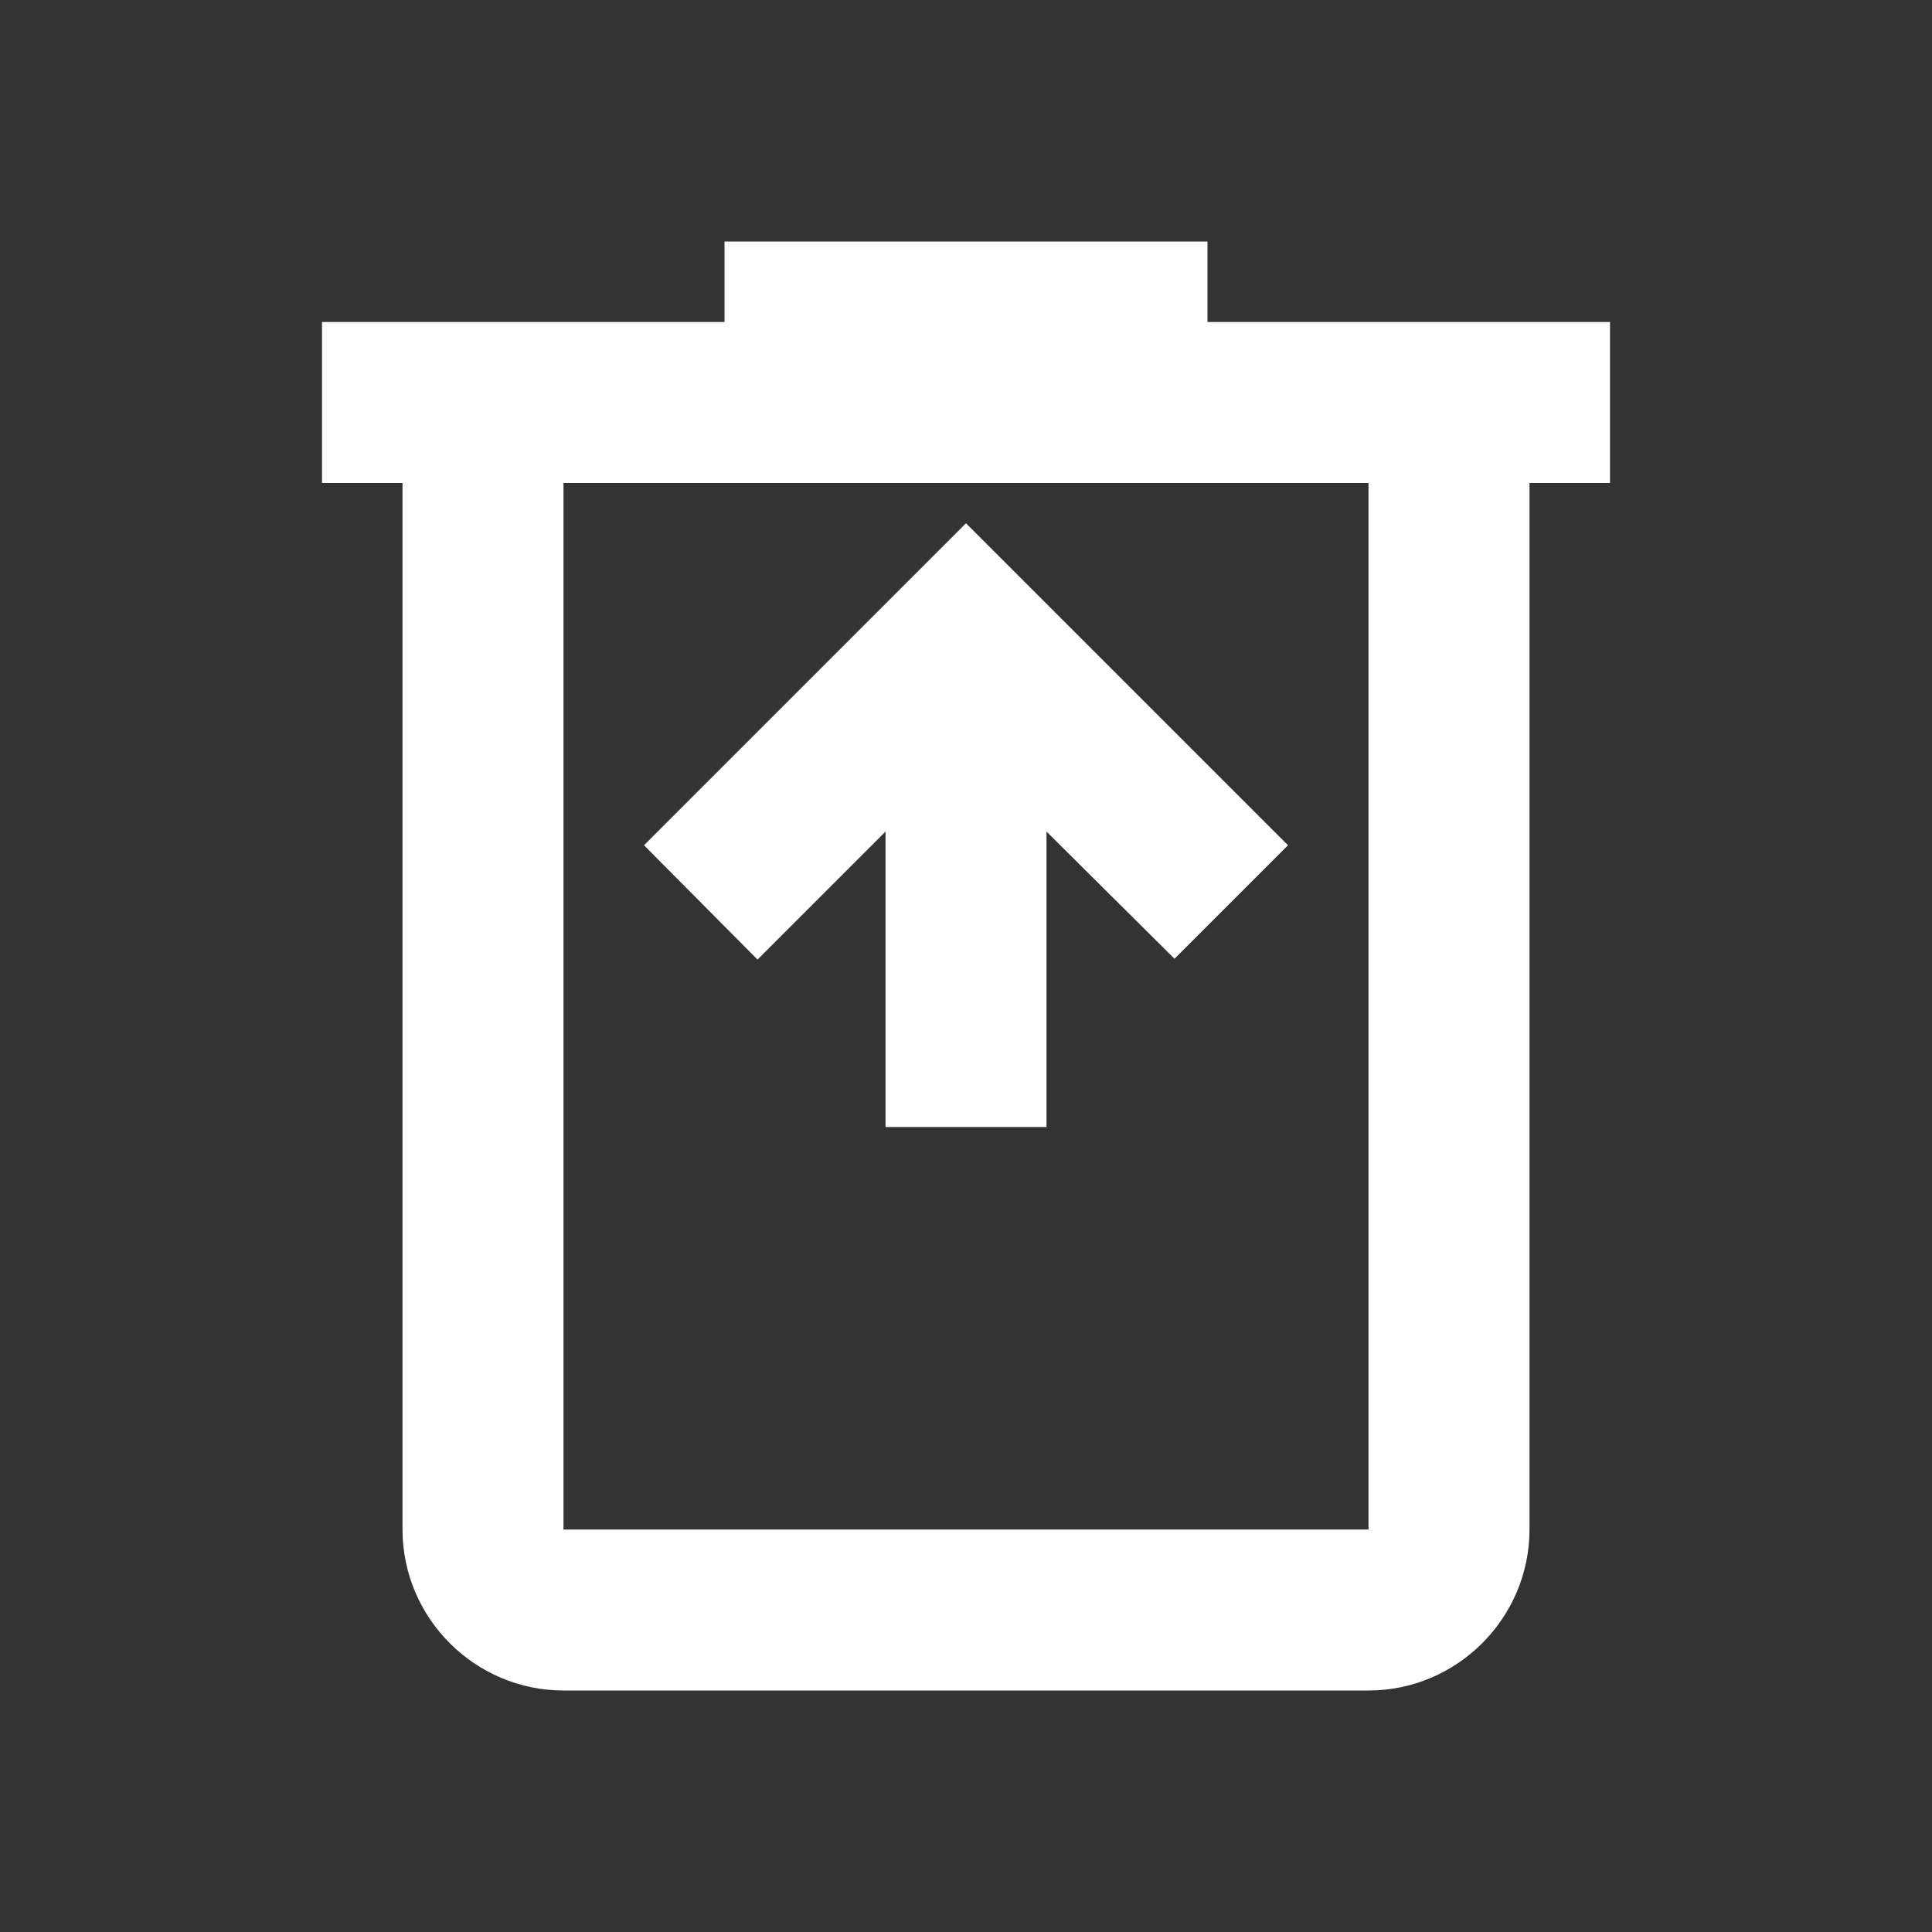 <svg xmlns="http://www.w3.org/2000/svg" width="24" height="24" viewBox="0 0 24 24" fill="#ffffff">
  <rect x="0" y="0" width="24" height="24" fill="#333333" stroke="none"/>
  <!-- Trash can body -->
  <path d="M15 4V3H9v1H4v2h1v13c0 1.1.9 2 2 2h10c1.1 0 2-.9 2-2V6h1V4h-5zm2 15H7V6h10v13z"/>
  <!-- Up arrow -->
  <path d="M13 10.33V14h-2v-3.67l-1.59 1.59L8 10.5l4-4 4 4-1.41 1.41L13 10.33z"/>
</svg>
